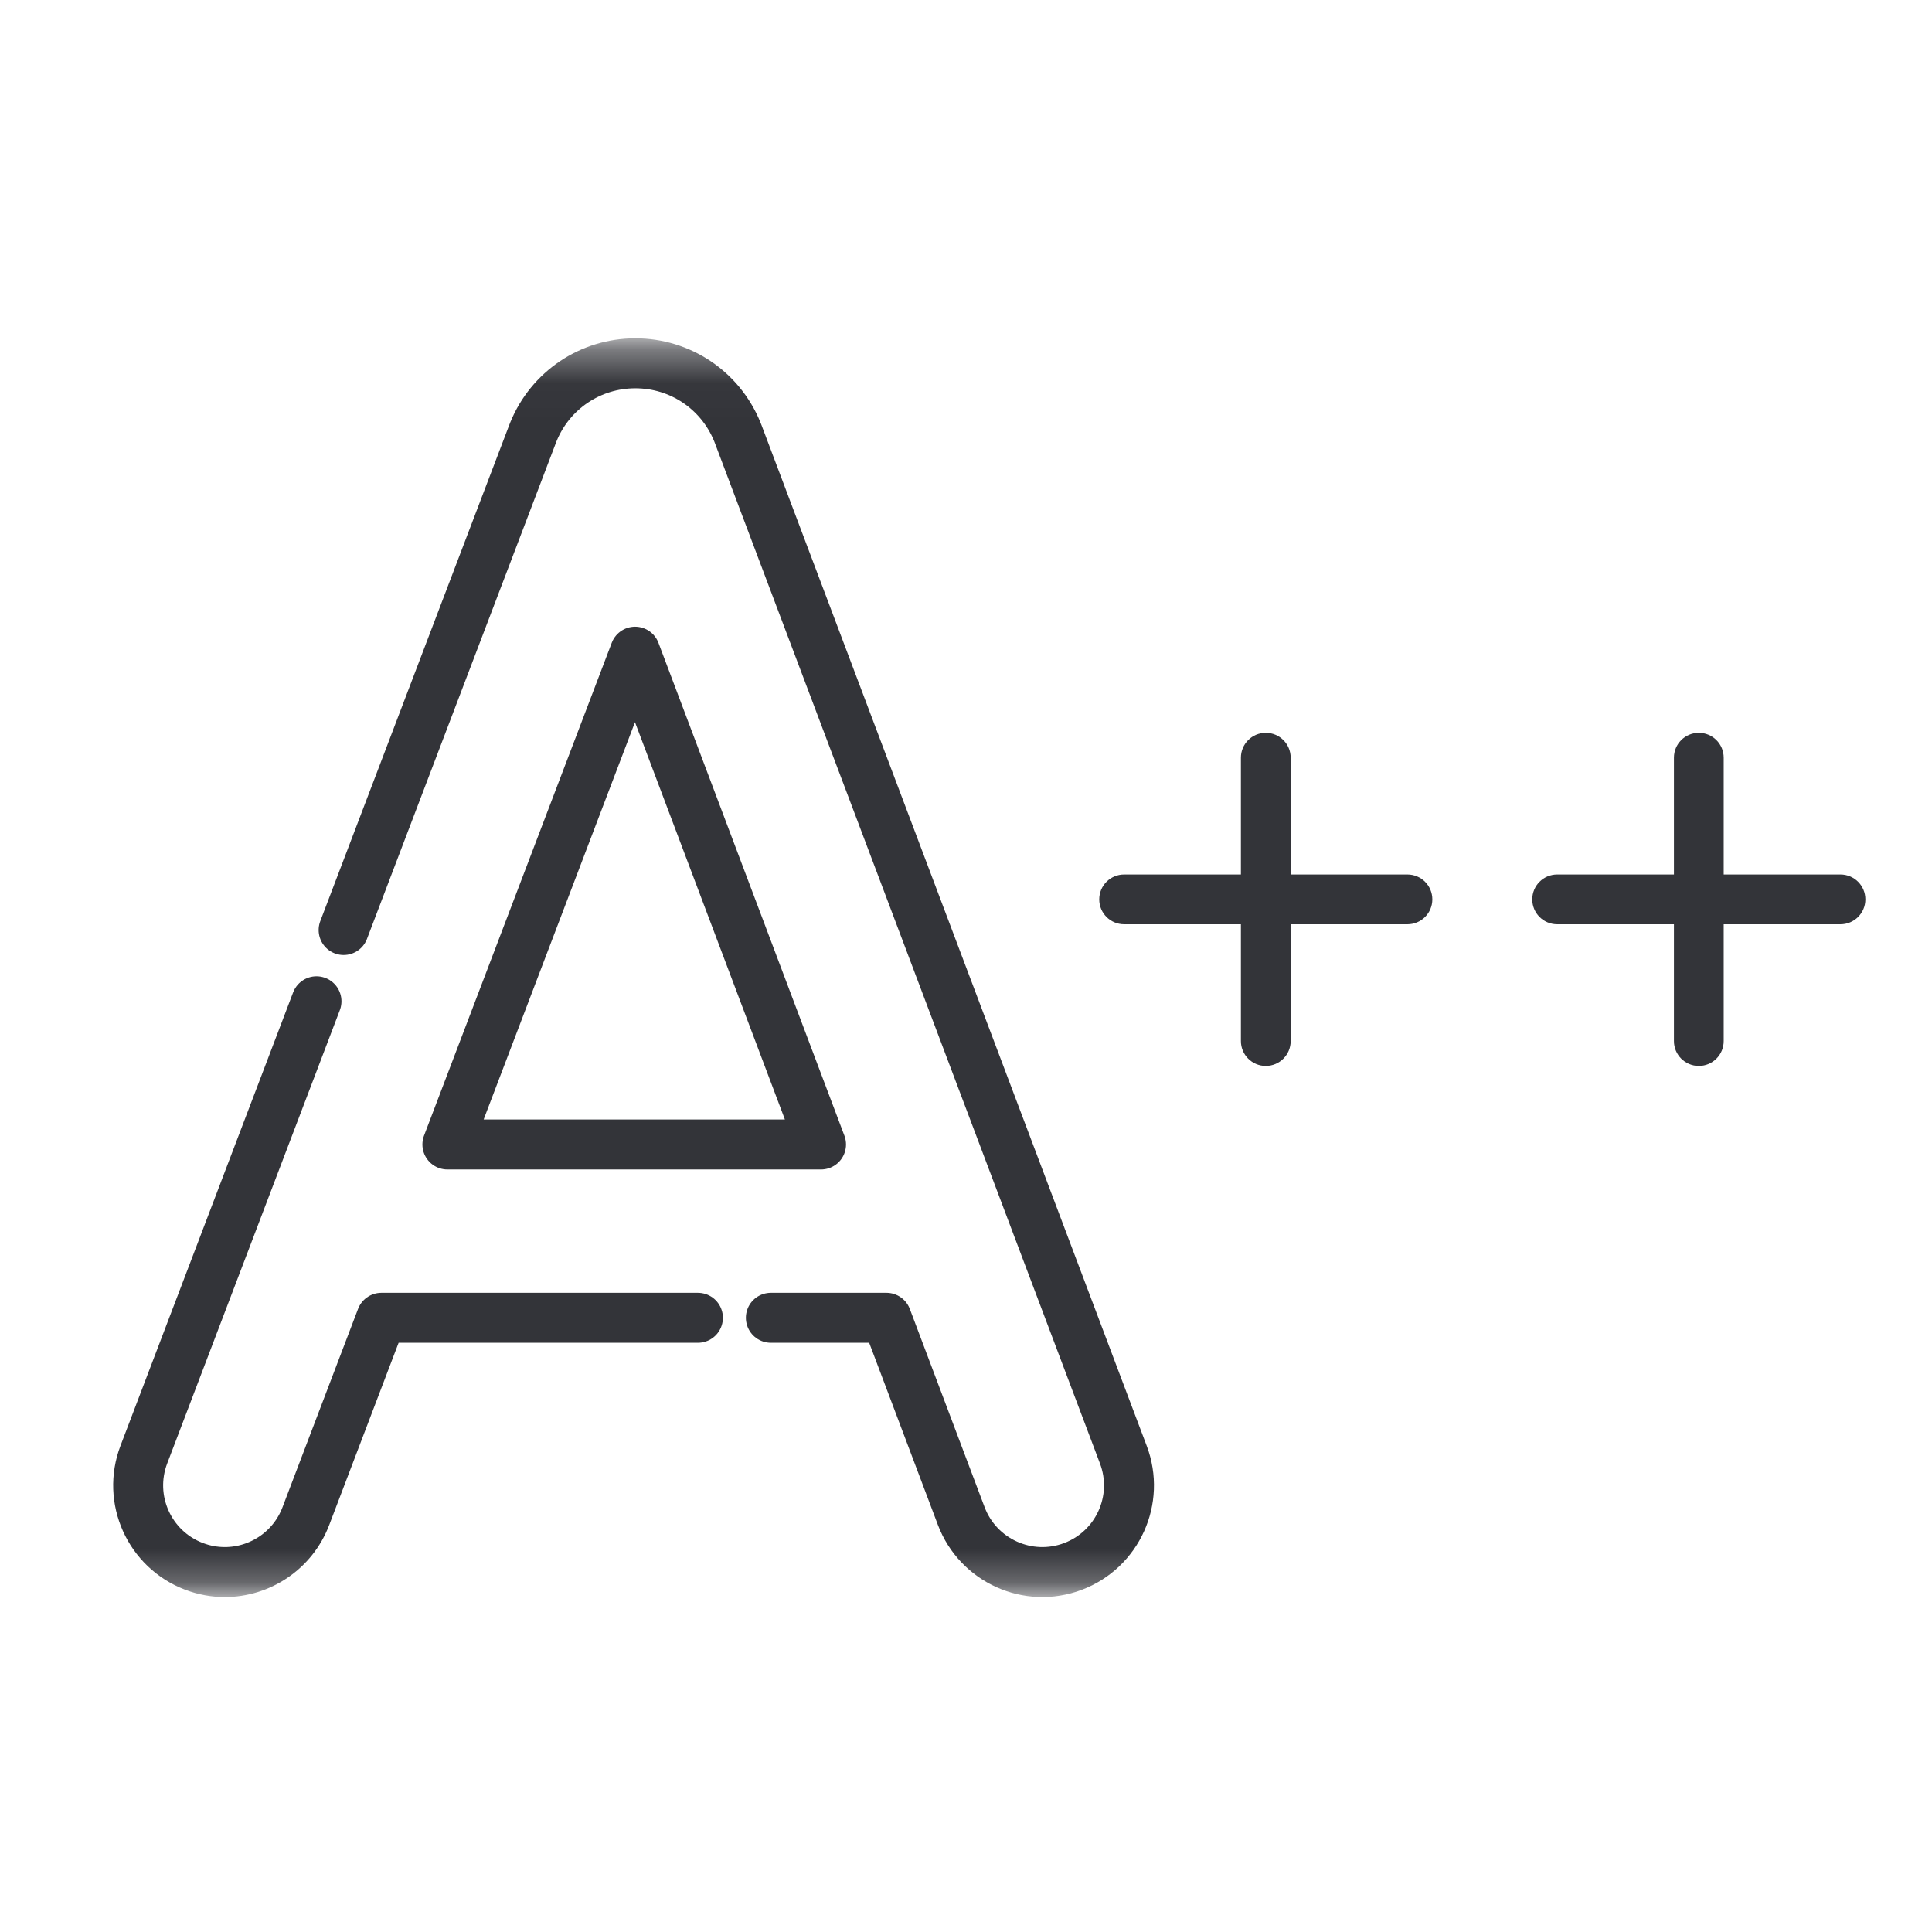 <svg width="58" height="58" viewBox="0 0 58 58" fill="none" xmlns="http://www.w3.org/2000/svg">
<g clip-path="url(#clip0_9307_18423)">
<mask id="mask0_9307_18423" style="mask-type:luminance" maskUnits="userSpaceOnUse" x="0" y="10" width="38" height="38">
<path d="M36.965 46.992V11.109H1.082V46.992H36.965Z" fill="white" stroke="white" stroke-width="1.5"/>
</mask>
<g mask="url(#mask0_9307_18423)">
<path d="M9.501 30.059L4.319 43.666C3.807 45.009 4.481 46.512 5.824 47.023C6.128 47.139 6.441 47.194 6.749 47.194C7.797 47.194 8.785 46.556 9.181 45.518L11.45 39.561H20.952M23.142 39.561H26.612L28.857 45.511C29.365 46.855 30.866 47.533 32.21 47.026C33.554 46.519 34.232 45.018 33.725 43.674L22.159 13.026C22.15 13.002 22.141 12.978 22.131 12.955C21.619 11.71 20.419 10.907 19.074 10.907H19.07C17.724 10.908 16.524 11.714 16.014 12.961C16.006 12.98 15.998 13 15.991 13.02L10.316 27.92M13.431 34.358L19.066 19.564L24.648 34.358H13.431Z" stroke="#333439" stroke-width="1.5" stroke-miterlimit="10" stroke-linecap="round" stroke-linejoin="round"/>
</g>
<path d="M42.253 26.253H38.747V22.747C38.747 22.334 38.413 22 38 22C37.587 22 37.253 22.334 37.253 22.747V26.253H33.747C33.334 26.253 33 26.587 33 27C33 27.413 33.334 27.747 33.747 27.747H37.253V31.253C37.253 31.666 37.587 32 38 32C38.413 32 38.747 31.666 38.747 31.253V27.747H42.253C42.666 27.747 43 27.413 43 27C43 26.587 42.666 26.253 42.253 26.253Z" fill="#333439"/>
<path d="M55.253 26.253H51.747V22.747C51.747 22.334 51.413 22 51 22C50.587 22 50.253 22.334 50.253 22.747V26.253H46.747C46.334 26.253 46 26.587 46 27C46 27.413 46.334 27.747 46.747 27.747H50.253V31.253C50.253 31.666 50.587 32 51 32C51.413 32 51.747 31.666 51.747 31.253V27.747H55.253C55.666 27.747 56 27.413 56 27C56 26.587 55.666 26.253 55.253 26.253Z" fill="#333439"/>
</g>
<defs>
<clipPath id="clip0_9307_18423">
<rect width="58" height="58" fill="white"/>
</clipPath>
</defs>
</svg>
